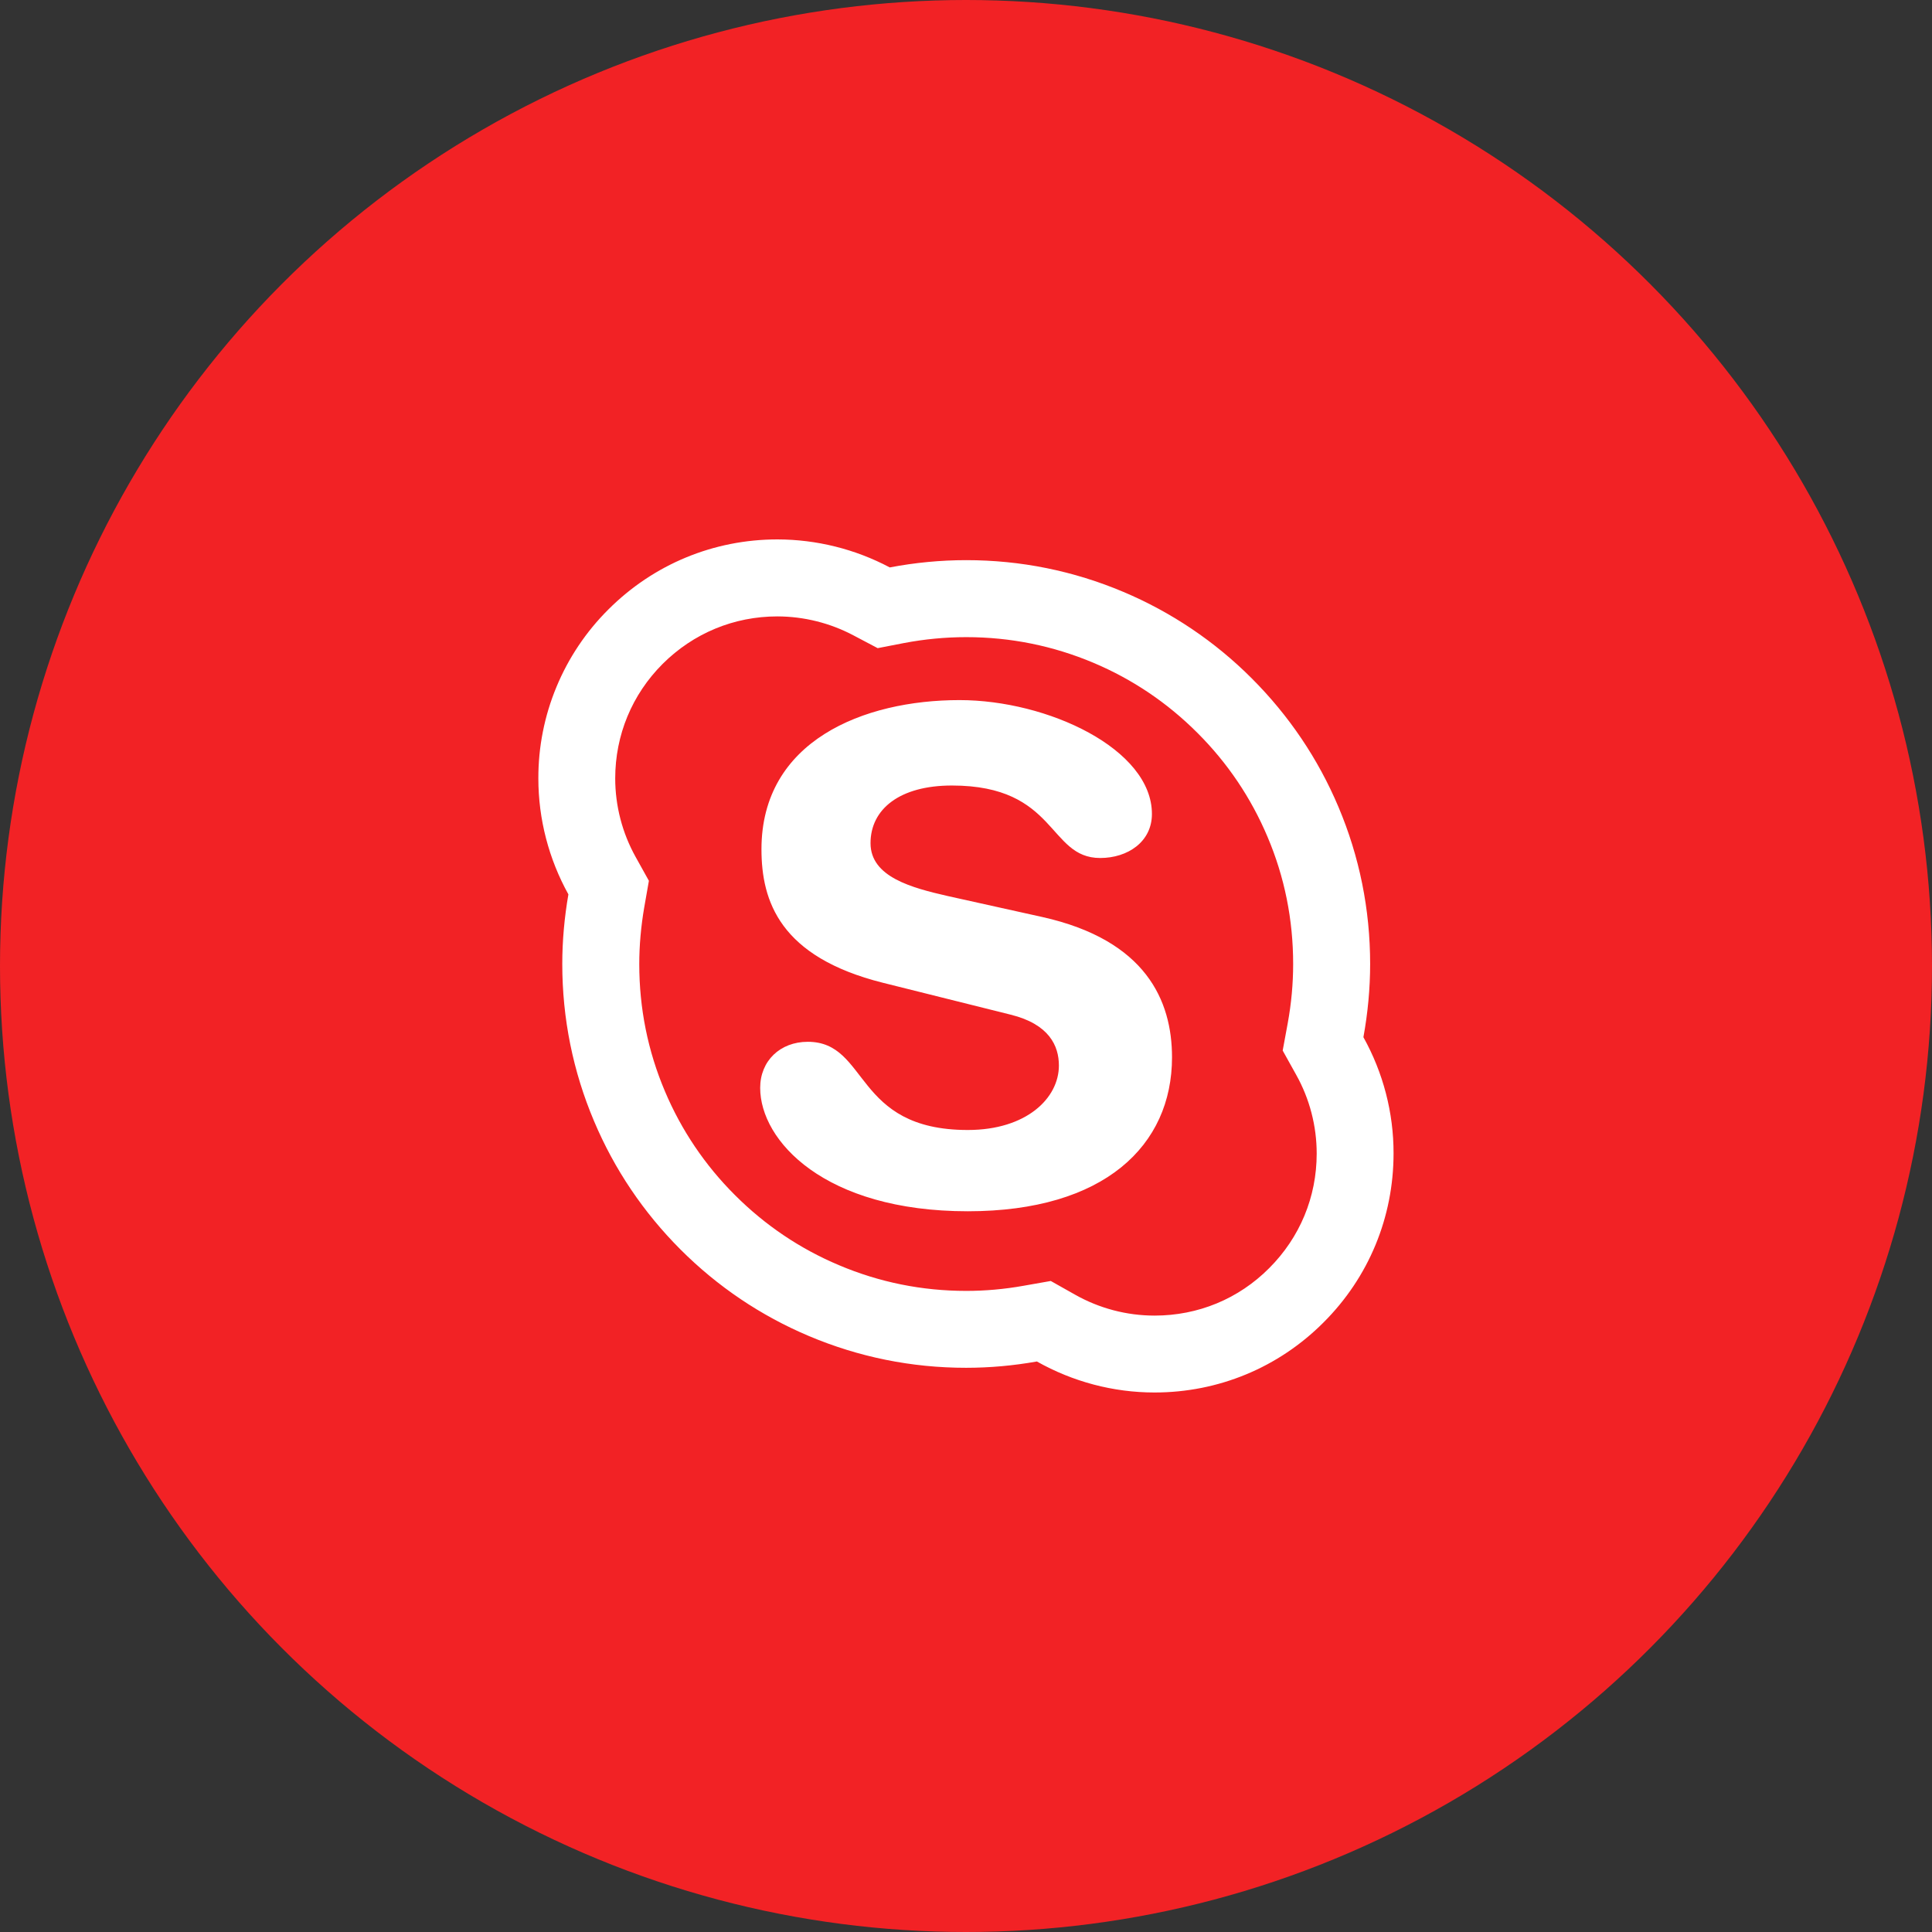 <svg width="60" height="60" viewBox="0 0 60 60" fill="none" xmlns="http://www.w3.org/2000/svg">
<rect x="0" y="0" width="60" height="60" fill="#333333" stroke="none"/>
<circle cx="30" cy="30" r="30" fill="#F22225"/>
<path d="M42.342 32.211C42.478 31.464 42.551 30.701 42.551 29.937C42.551 28.244 42.219 26.6 41.565 25.056C40.934 23.562 40.027 22.221 38.875 21.068C37.733 19.923 36.378 19.011 34.888 18.382C33.34 17.728 31.7 17.396 30.007 17.396C29.21 17.396 28.41 17.473 27.633 17.622C26.558 17.052 25.36 16.754 24.143 16.752C22.161 16.752 20.295 17.526 18.894 18.927C18.202 19.615 17.654 20.433 17.281 21.334C16.907 22.235 16.716 23.201 16.719 24.176C16.719 25.438 17.044 26.68 17.652 27.775C17.529 28.486 17.462 29.213 17.462 29.937C17.462 31.63 17.795 33.274 18.449 34.818C19.079 36.312 19.983 37.653 21.135 38.806C22.287 39.958 23.628 40.861 25.122 41.492C26.67 42.146 28.31 42.478 30.003 42.478C30.741 42.478 31.478 42.411 32.201 42.282C33.314 42.909 34.569 43.245 35.854 43.245C37.836 43.245 39.702 42.474 41.103 41.07C42.508 39.669 43.278 37.803 43.278 35.821C43.281 34.559 42.956 33.314 42.342 32.211ZM39.416 39.383C38.464 40.34 37.205 40.857 35.857 40.857C34.99 40.857 34.137 40.632 33.38 40.203L32.633 39.782L31.786 39.931C31.195 40.037 30.598 40.09 30.007 40.09C28.632 40.09 27.307 39.822 26.052 39.29C24.847 38.782 23.761 38.052 22.825 37.115C21.898 36.192 21.159 35.097 20.65 33.891C20.119 32.64 19.853 31.315 19.853 29.94C19.853 29.363 19.906 28.771 20.006 28.187L20.152 27.354L19.74 26.613C19.325 25.868 19.107 25.029 19.106 24.176C19.106 22.828 19.627 21.57 20.58 20.617C21.537 19.664 22.795 19.143 24.143 19.143C24.97 19.145 25.784 19.349 26.514 19.737L27.257 20.129L28.081 19.969C28.708 19.85 29.356 19.787 30.007 19.787C31.381 19.787 32.706 20.056 33.958 20.584C35.17 21.095 36.252 21.825 37.185 22.758C38.121 23.691 38.852 24.777 39.363 25.986C39.895 27.238 40.16 28.562 40.16 29.937C40.16 30.548 40.104 31.165 39.991 31.78L39.835 32.626L40.253 33.377C40.672 34.124 40.891 34.971 40.891 35.824C40.891 37.175 40.369 38.43 39.416 39.383V39.383ZM32.371 28.479L29.436 27.828C28.32 27.573 27.035 27.238 27.035 26.185C27.035 25.132 27.935 24.395 29.562 24.395C32.839 24.395 32.54 26.646 34.167 26.646C35.024 26.646 35.774 26.142 35.774 25.279C35.774 23.26 32.54 21.742 29.797 21.742C26.819 21.742 23.648 23.007 23.648 26.374C23.648 27.994 24.226 29.721 27.42 30.521L31.385 31.511C32.583 31.806 32.885 32.48 32.885 33.091C32.885 34.104 31.879 35.093 30.056 35.093C26.497 35.093 26.992 32.354 25.086 32.354C24.229 32.354 23.608 32.945 23.608 33.785C23.608 35.425 25.601 37.617 30.056 37.617C34.297 37.617 36.398 35.575 36.398 32.836C36.398 31.073 35.585 29.197 32.371 28.479Z" fill="white"/>
</svg>
